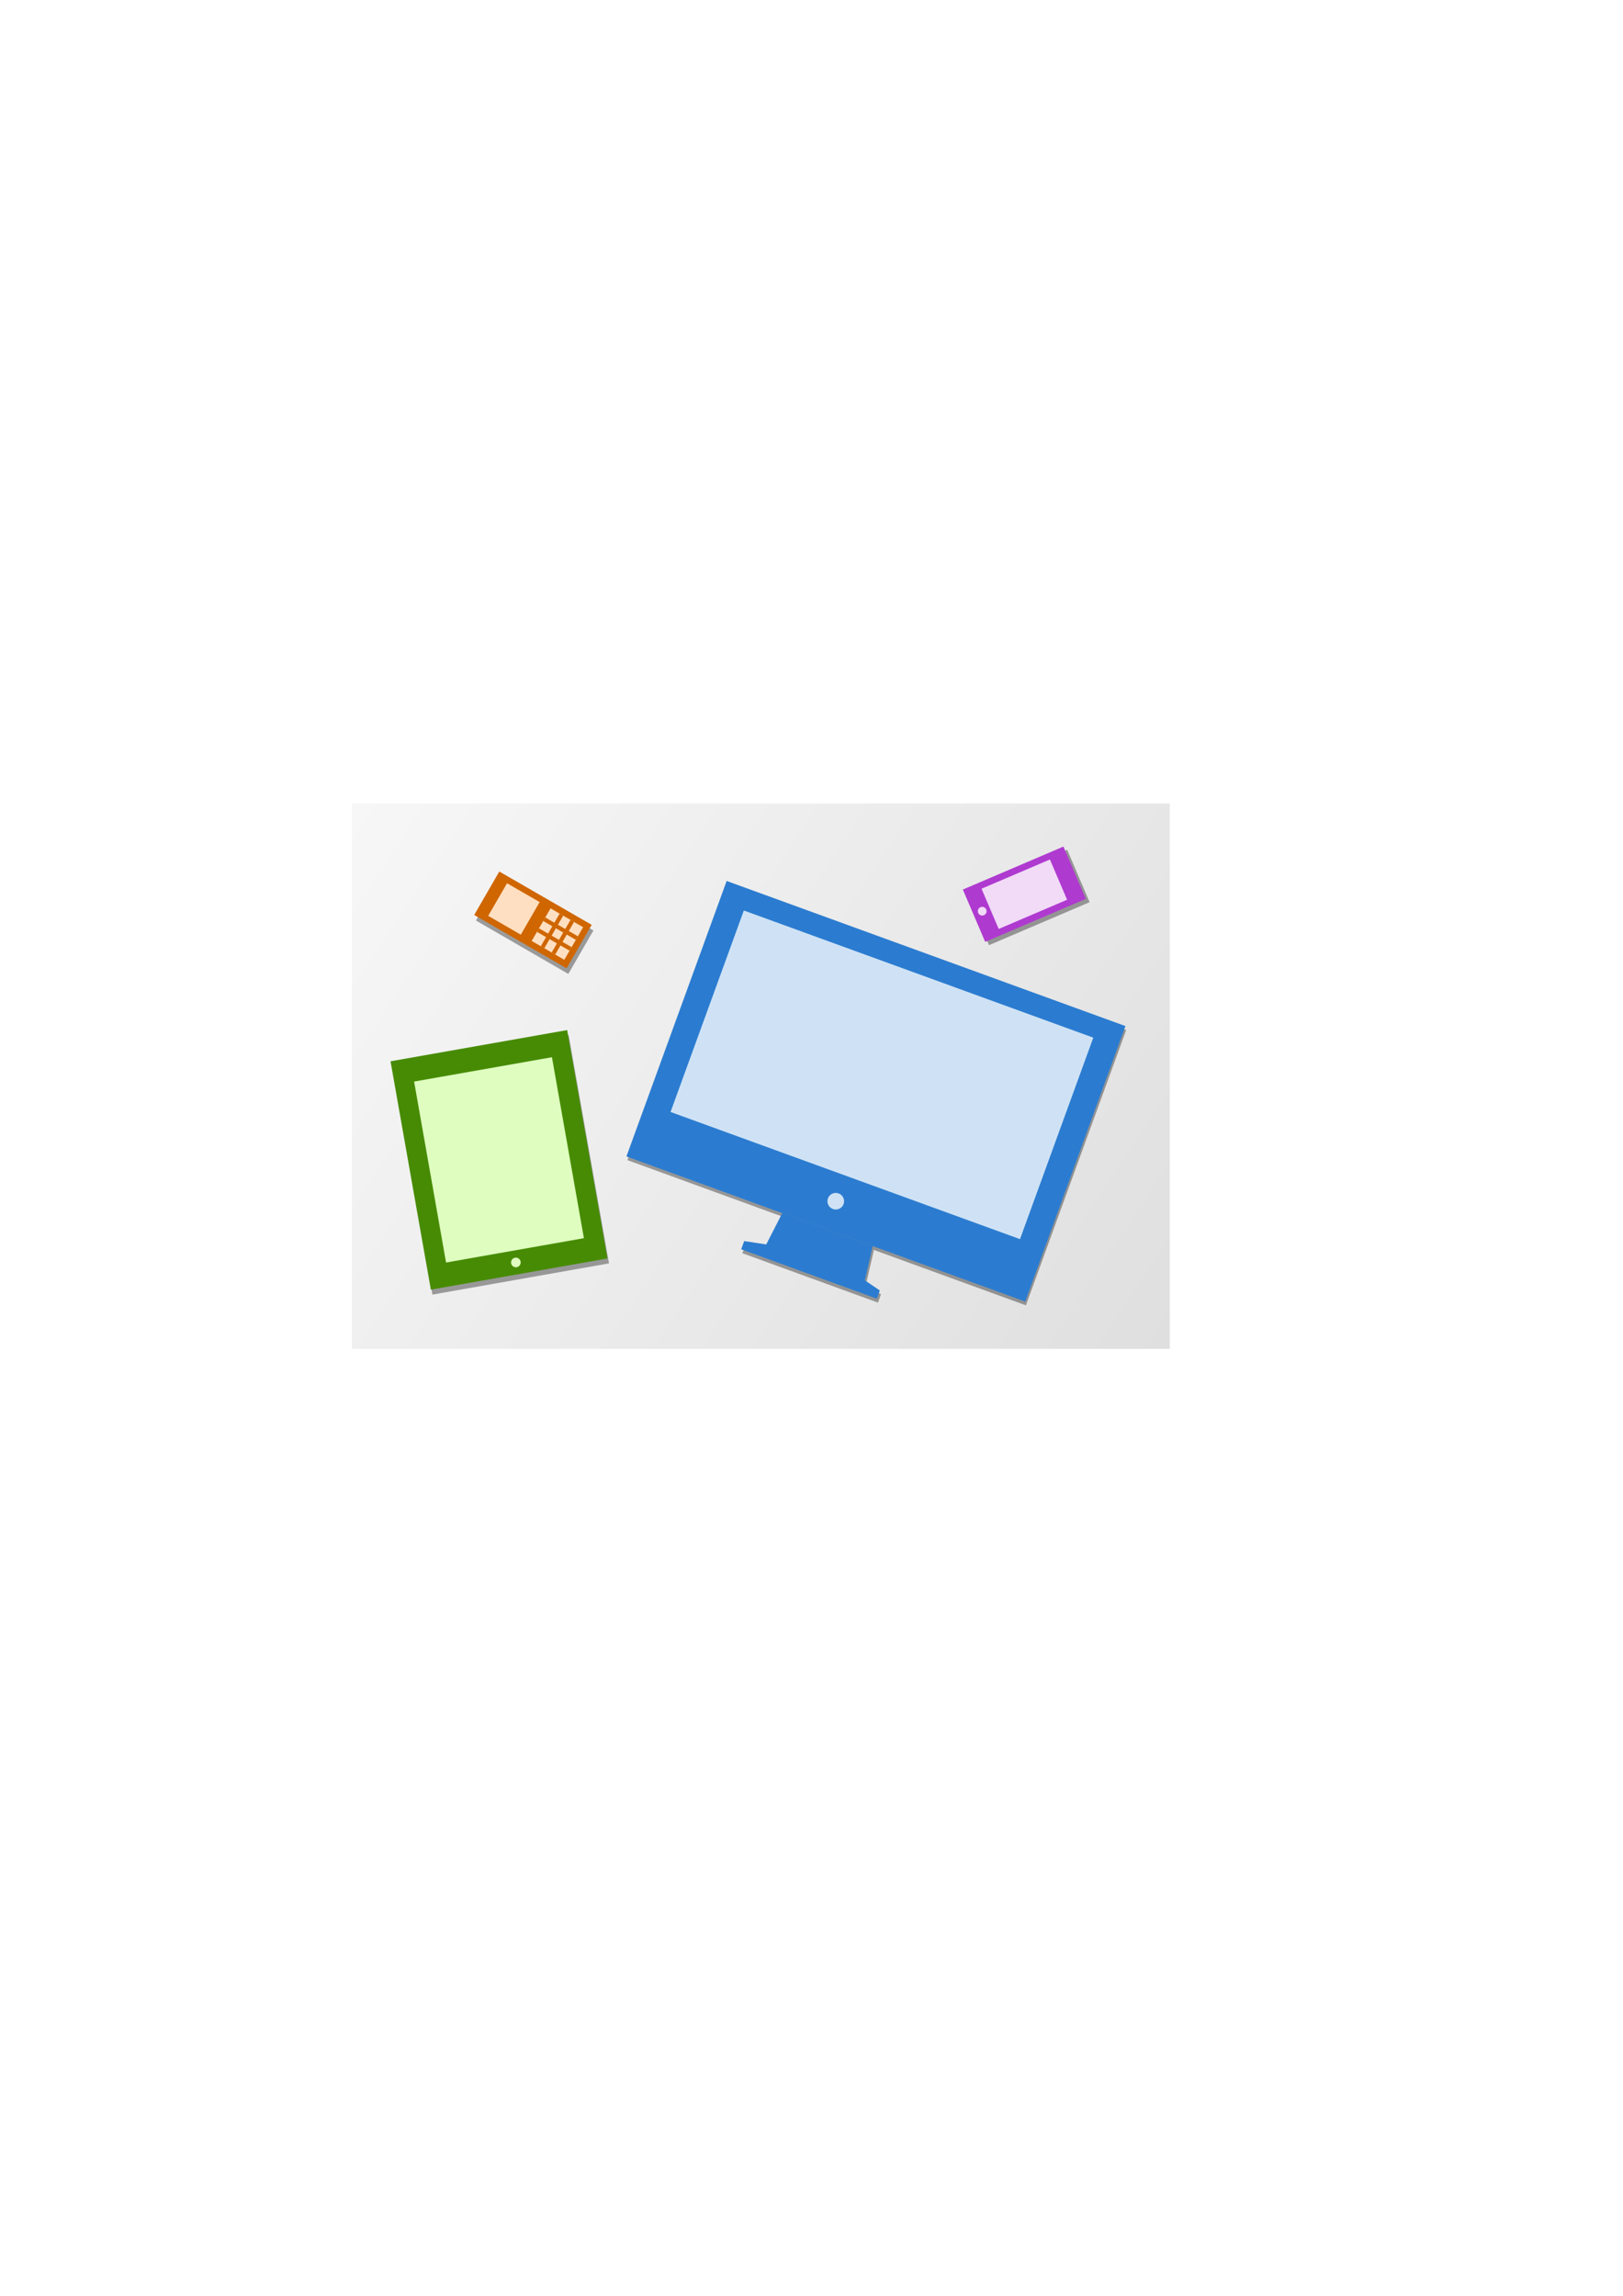 <?xml version="1.0" encoding="UTF-8" standalone="no"?>
<!-- Created with Inkscape (http://www.inkscape.org/) -->

<svg
     xmlns:dc="http://purl.org/dc/elements/1.1/"
     xmlns:cc="http://creativecommons.org/ns#"
     xmlns:rdf="http://www.w3.org/1999/02/22-rdf-syntax-ns#"
     xmlns:svg="http://www.w3.org/2000/svg"
     xmlns="http://www.w3.org/2000/svg"
     xmlns:xlink="http://www.w3.org/1999/xlink"
     xmlns:sodipodi="http://sodipodi.sourceforge.net/DTD/sodipodi-0.dtd"
     xmlns:inkscape="http://www.inkscape.org/namespaces/inkscape"
     width="210mm"
     height="297mm"
     id="svg2"
     version="1.1"
     inkscape:version="0.48.2 r9819"
     sodipodi:docname="responsive.svg"
     inkscape:export-filename="D:\Cristhian\responsive.png"
     inkscape:export-xdpi="90"
     inkscape:export-ydpi="90">
    <defs
         id="defs4">
        <linearGradient
             id="linearGradient3969">
            <stop
                 style="stop-color:#dfdfdf;stop-opacity:1;"
                 offset="0"
                 id="stop3971" />
            <stop
                 style="stop-color:#f7f7f7;stop-opacity:1;"
                 offset="1"
                 id="stop3973" />
        </linearGradient>
        <filter
             inkscape:collect="always"
             id="filter3877">
            <feGaussianBlur
                 inkscape:collect="always"
                 stdDeviation="1.732"
                 id="feGaussianBlur3879" />
        </filter>
        <linearGradient
             inkscape:collect="always"
             xlink:href="#linearGradient3969"
             id="linearGradient3975"
             x1="536.598"
             y1="737.88"
             x2="56.598"
             y2="417.88"
             gradientUnits="userSpaceOnUse"
             gradientTransform="matrix(0.833,0,0,0.833,124.882,44.614)" />
        <linearGradient
             inkscape:collect="always"
             xlink:href="#linearGradient3969"
             id="linearGradient3300"
             gradientUnits="userSpaceOnUse"
             gradientTransform="matrix(0.833,0,0,0.833,124.882,44.614)"
             x1="536.598"
             y1="737.88"
             x2="56.598"
             y2="417.88" />
        <linearGradient
             inkscape:collect="always"
             xlink:href="#linearGradient3969"
             id="linearGradient3329"
             gradientUnits="userSpaceOnUse"
             gradientTransform="matrix(0.833,0,0,0.833,124.882,44.614)"
             x1="536.598"
             y1="737.88"
             x2="56.598"
             y2="417.88" />
        <linearGradient
             inkscape:collect="always"
             xlink:href="#linearGradient3969"
             id="linearGradient3385"
             gradientUnits="userSpaceOnUse"
             gradientTransform="matrix(0.833,0,0,0.833,124.882,44.614)"
             x1="536.598"
             y1="737.88"
             x2="56.598"
             y2="417.88" />
        <linearGradient
             inkscape:collect="always"
             xlink:href="#linearGradient3969"
             id="linearGradient3415"
             gradientUnits="userSpaceOnUse"
             gradientTransform="matrix(0.833,0,0,0.833,124.882,44.614)"
             x1="536.598"
             y1="737.88"
             x2="56.598"
             y2="417.88" />
    </defs>
    <sodipodi:namedview
         id="base"
         pagecolor="#ffffff"
         bordercolor="#666666"
         borderopacity="1.0"
         inkscape:pageopacity="0.0"
         inkscape:pageshadow="2"
         inkscape:zoom="1.2335929"
         inkscape:cx="416.44414"
         inkscape:cy="516.12914"
         inkscape:document-units="px"
         inkscape:current-layer="layer1"
         showgrid="false"
         inkscape:window-width="1152"
         inkscape:window-height="808"
         inkscape:window-x="-4"
         inkscape:window-y="-4"
         inkscape:window-maximized="1"
         inkscape:object-paths="true"
         inkscape:snap-intersection-paths="false"
         inkscape:object-nodes="true"
         inkscape:snap-midpoints="true"
         inkscape:snap-bbox="false"
         inkscape:snap-nodes="true"
         inkscape:bbox-nodes="true">
        <inkscape:grid
             type="xygrid"
             id="grid2996"
             empspacing="5"
             visible="true"
             enabled="true"
             snapvisiblegridlinesonly="true" />
    </sodipodi:namedview>
    <g
         inkscape:label="Capa 1"
         inkscape:groupmode="layer"
         id="layer1">
        <rect
             inkscape:export-ydpi="90"
             inkscape:export-xdpi="90"
             inkscape:export-filename="D:\Cristhian\alan-cristh\img\responsive.png"
             y="408.681"
             x="188.047"
             height="235"
             width="368"
             id="rect3202"
             style="fill:#000000;fill-opacity:1;stroke:none" />
        <rect
             style="fill:url(#linearGradient3415);fill-opacity:1;stroke:none"
             id="rect3909"
             width="400"
             height="266.667"
             x="172.047"
             y="392.848"
             inkscape:export-filename="D:\Cristhian\alan-cristh\img\responsive.png"
             inkscape:export-xdpi="90"
             inkscape:export-ydpi="90" />
        <g
             id="g3345"
             transform="translate(4.649,1)"
             inkscape:export-filename="D:\Cristhian\alan-cristh\img\responsive.png"
             inkscape:export-xdpi="90"
             inkscape:export-ydpi="90">
            <g
                 id="g3811"
                 style="fill:#000000;fill-opacity:0.361;filter:url(#filter3877)"
                 transform="matrix(1.153,0.42,-0.42,1.153,648.474,-415.995)">
                <rect
                     inkscape:export-ydpi="90"
                     inkscape:export-xdpi="90"
                     inkscape:export-filename="D:\Cristhian\alan-cristh\img\responsive.png"
                     y="731.948"
                     x="8.799"
                     height="116.739"
                     width="169.023"
                     id="rect3813"
                     style="fill:#000000;fill-opacity:0.361;stroke:none" />
                <path
                     inkscape:export-ydpi="90"
                     inkscape:export-xdpi="90"
                     inkscape:export-filename="D:\Cristhian\alan-cristh\img\responsive.png"
                     sodipodi:nodetypes="ccccccccc"
                     inkscape:connector-curvature="0"
                     id="path3815"
                     d="m 75.014,848.688 -1.742,13.939 -8.713,1.742 0,3.485 57.503,0 0,-3.485 -6.97,-1.742 -1.742,-13.939 z"
                     style="fill:#000000;fill-opacity:0.361;stroke:none" />
            </g>
            <rect
                 transform="matrix(0.94,0.342,-0.342,0.94,0,0)"
                 inkscape:export-ydpi="90"
                 inkscape:export-xdpi="90"
                 inkscape:export-filename="D:\Cristhian\alan-cristh\img\responsive.png"
                 y="283.853"
                 x="476.364"
                 height="143.295"
                 width="207.471"
                 id="rect3020"
                 style="fill:#2b7cd0;fill-opacity:1;stroke:none" />
            <path
                 inkscape:export-ydpi="90"
                 inkscape:export-xdpi="90"
                 inkscape:export-filename="D:\Cristhian\alan-cristh\img\responsive.png"
                 sodipodi:nodetypes="ccccccccc"
                 inkscape:connector-curvature="0"
                 id="path3030"
                 d="m 377.918,592.113 -7.862,15.346 -10.781,-1.648 -1.463,4.019 66.326,24.141 1.463,-4.019 -7.308,-4.936 3.842,-16.81 z"
                 style="fill:#2b7cd0;fill-opacity:1;stroke:none" />
            <rect
                 transform="matrix(0.94,0.342,-0.342,0.94,0,0)"
                 inkscape:export-ydpi="90"
                 inkscape:export-xdpi="90"
                 inkscape:export-filename="D:\Cristhian\alan-cristh\img\responsive.png"
                 y="294.547"
                 x="489.198"
                 height="104.798"
                 width="181.805"
                 id="rect3024"
                 style="fill:#cfe2f5;fill-opacity:1;stroke:none" />
            <path
                 inkscape:export-ydpi="90"
                 inkscape:export-xdpi="90"
                 inkscape:export-filename="D:\Cristhian\alan-cristh\img\responsive.png"
                 transform="matrix(0.306,0.111,-0.111,0.305,387.234,335.132)"
                 d="m 325,709.862 c 0,6.904 -5.596,12.5 -12.5,12.5 -6.904,0 -12.5,-5.596 -12.5,-12.5 0,-6.904 5.596,-12.5 12.5,-12.5 6.904,0 12.5,5.596 12.5,12.5 z"
                 sodipodi:ry="12.5"
                 sodipodi:rx="12.5"
                 sodipodi:cy="709.86218"
                 sodipodi:cx="312.5"
                 id="path3028"
                 style="fill:#cfe2f5;fill-opacity:1;stroke:none"
                 sodipodi:type="arc" />
        </g>
        <g
             id="g3204"
             transform="translate(1.5574821e-6,-6)"
             inkscape:export-filename="D:\Cristhian\alan-cristh\img\responsive.png"
             inkscape:export-xdpi="90"
             inkscape:export-ydpi="90">
            <rect
                 style="fill:#000000;fill-opacity:0.361;stroke:none;filter:url(#filter3877)"
                 id="rect3821"
                 width="101.111"
                 height="130.703"
                 x="115.951"
                 y="262.729"
                 transform="matrix(0.854,-0.151,0.151,0.854,53.043,320.504)"
                 inkscape:export-filename="D:\Cristhian\alan-cristh\img\responsive.png"
                 inkscape:export-xdpi="90"
                 inkscape:export-ydpi="90" />
            <rect
                 inkscape:export-ydpi="90"
                 inkscape:export-xdpi="90"
                 inkscape:export-filename="D:\Cristhian\alan-cristh\img\responsive.png"
                 transform="matrix(0.985,-0.174,0.174,0.985,0,0)"
                 y="549.993"
                 x="96.731"
                 height="113.356"
                 width="87.692"
                 id="rect3004"
                 style="fill:#478b04;fill-opacity:1;stroke:none" />
            <rect
                 inkscape:export-ydpi="90"
                 inkscape:export-xdpi="90"
                 inkscape:export-filename="D:\Cristhian\alan-cristh\img\responsive.png"
                 transform="matrix(0.985,-0.174,0.174,0.985,0,0)"
                 y="561.756"
                 x="106.356"
                 height="89.829"
                 width="68.442"
                 id="rect3006"
                 style="fill:#defdbf;fill-opacity:1;stroke:none" />
            <path
                 inkscape:export-ydpi="90"
                 inkscape:export-xdpi="90"
                 inkscape:export-filename="D:\Cristhian\alan-cristh\img\responsive.png"
                 transform="matrix(0.309,-0.054,0.054,0.309,45.892,412.592)"
                 d="m 540,774.862 c 0,4.142 -3.358,7.5 -7.5,7.5 -4.142,0 -7.5,-3.358 -7.5,-7.5 0,-4.142 3.358,-7.5 7.5,-7.5 4.142,0 7.5,3.358 7.5,7.5 z"
                 sodipodi:ry="7.5"
                 sodipodi:rx="7.5"
                 sodipodi:cy="774.86218"
                 sodipodi:cx="532.5"
                 id="path3008"
                 style="fill:#defdbf;fill-opacity:1;stroke:none"
                 sodipodi:type="arc" />
        </g>
        <g
             id="g3339"
             transform="translate(6,-2)"
             inkscape:export-filename="D:\Cristhian\alan-cristh\img\responsive.png"
             inkscape:export-xdpi="90"
             inkscape:export-ydpi="90">
            <rect
                 style="fill:#000000;fill-opacity:0.361;stroke:none;filter:url(#filter3877)"
                 id="rect3827"
                 width="32.06"
                 height="61.651"
                 x="620.142"
                 y="36.157"
                 transform="matrix(0.341,0.798,-0.798,0.341,333.296,-89.675)"
                 inkscape:export-filename="D:\Cristhian\alan-cristh\img\responsive.png"
                 inkscape:export-xdpi="90"
                 inkscape:export-ydpi="90" />
            <rect
                 inkscape:export-ydpi="90"
                 inkscape:export-xdpi="90"
                 inkscape:export-filename="D:\Cristhian\alan-cristh\img\responsive.png"
                 transform="matrix(0.393,0.92,-0.92,0.393,0,0)"
                 y="-309.206"
                 x="584.179"
                 height="53.469"
                 width="27.805"
                 id="rect2998"
                 style="fill:#af3ad0;fill-opacity:1;stroke:none" />
            <rect
                 inkscape:export-ydpi="90"
                 inkscape:export-xdpi="90"
                 inkscape:export-filename="D:\Cristhian\alan-cristh\img\responsive.png"
                 transform="matrix(0.393,0.92,-0.92,0.393,0,0)"
                 y="-300.651"
                 x="587.388"
                 height="36.359"
                 width="21.389"
                 id="rect3000"
                 style="fill:#f1dbf7;fill-opacity:1;stroke:none" />
            <path
                 inkscape:export-ydpi="90"
                 inkscape:export-xdpi="90"
                 inkscape:export-filename="D:\Cristhian\alan-cristh\img\responsive.png"
                 transform="matrix(0.168,0.393,-0.393,0.168,663.914,45.749)"
                 d="m 695,777.362 c 0,2.761 -2.239,5 -5,5 -2.761,0 -5,-2.239 -5,-5 0,-2.761 2.239,-5 5,-5 2.761,0 5,2.239 5,5 z"
                 sodipodi:ry="5"
                 sodipodi:rx="5"
                 sodipodi:cy="777.36218"
                 sodipodi:cx="690"
                 id="path3002"
                 style="fill:#f1dbf7;fill-opacity:1;stroke:none"
                 sodipodi:type="arc" />
        </g>
        <g
             id="g3183"
             transform="translate(-21.94,0.053)"
             inkscape:export-filename="D:\Cristhian\alan-cristh\img\responsive.png"
             inkscape:export-xdpi="90"
             inkscape:export-ydpi="90">
            <rect
                 inkscape:export-ydpi="90"
                 inkscape:export-xdpi="90"
                 inkscape:export-filename="D:\Cristhian\alan-cristh\img\responsive.png"
                 transform="matrix(0.434,-0.751,0.751,0.434,53.043,328.504)"
                 y="271.396"
                 x="-4.988"
                 height="60.148"
                 width="28.305"
                 id="rect3833"
                 style="fill:#000000;fill-opacity:0.361;stroke:none;filter:url(#filter3877)" />
            <rect
                 style="fill:#cf6600;fill-opacity:1;stroke:none"
                 id="rect4692"
                 width="24.548"
                 height="52.165"
                 x="-260.472"
                 y="443.506"
                 transform="matrix(0.5,-0.866,0.866,0.5,0,0)"
                 inkscape:export-filename="D:\Cristhian\alan-cristh\img\responsive.png"
                 inkscape:export-xdpi="90"
                 inkscape:export-ydpi="90" />
            <path
                 sodipodi:nodetypes="ccccc"
                 inkscape:connector-curvature="0"
                 id="path4727"
                 d="m 281.96,460.028 15.945,9.206 9.206,-15.945 -15.945,-9.206 z"
                 style="fill:#ffdfc1;fill-opacity:1;stroke:none" />
            <path
                 sodipodi:nodetypes="cc"
                 inkscape:connector-curvature="0"
                 id="path4729"
                 d="m 285.029,454.713 15.945,9.206"
                 style="fill:none;stroke:#cf6600;stroke-width:2;stroke-linecap:butt;stroke-linejoin:miter;stroke-miterlimit:4;stroke-opacity:1;stroke-dasharray:none" />
            <path
                 sodipodi:nodetypes="cc"
                 inkscape:connector-curvature="0"
                 id="path4731"
                 d="m 288.097,449.398 15.945,9.206"
                 style="fill:none;stroke:#cf6600;stroke-width:2;stroke-linecap:butt;stroke-linejoin:miter;stroke-miterlimit:4;stroke-opacity:1;stroke-dasharray:none" />
            <path
                 inkscape:connector-curvature="0"
                 id="path4735"
                 d="m 296.481,447.152 -9.206,15.945"
                 style="fill:none;stroke:#cf6600;stroke-width:2;stroke-linecap:butt;stroke-linejoin:miter;stroke-miterlimit:4;stroke-opacity:1;stroke-dasharray:none" />
            <path
                 inkscape:connector-curvature="0"
                 id="path4737"
                 d="m 292.59,466.165 9.206,-15.945"
                 style="fill:none;stroke:#cf6600;stroke-width:2;stroke-linecap:butt;stroke-linejoin:miter;stroke-miterlimit:4;stroke-opacity:1;stroke-dasharray:none" />
            <rect
                 transform="matrix(0.5,-0.866,0.866,0.5,0,0)"
                 y="449.65"
                 x="-257.416"
                 height="18.411"
                 width="18.411"
                 id="rect4741"
                 style="fill:#ffdfc1;fill-opacity:1;stroke:none" />
        </g>
    </g>
</svg>
